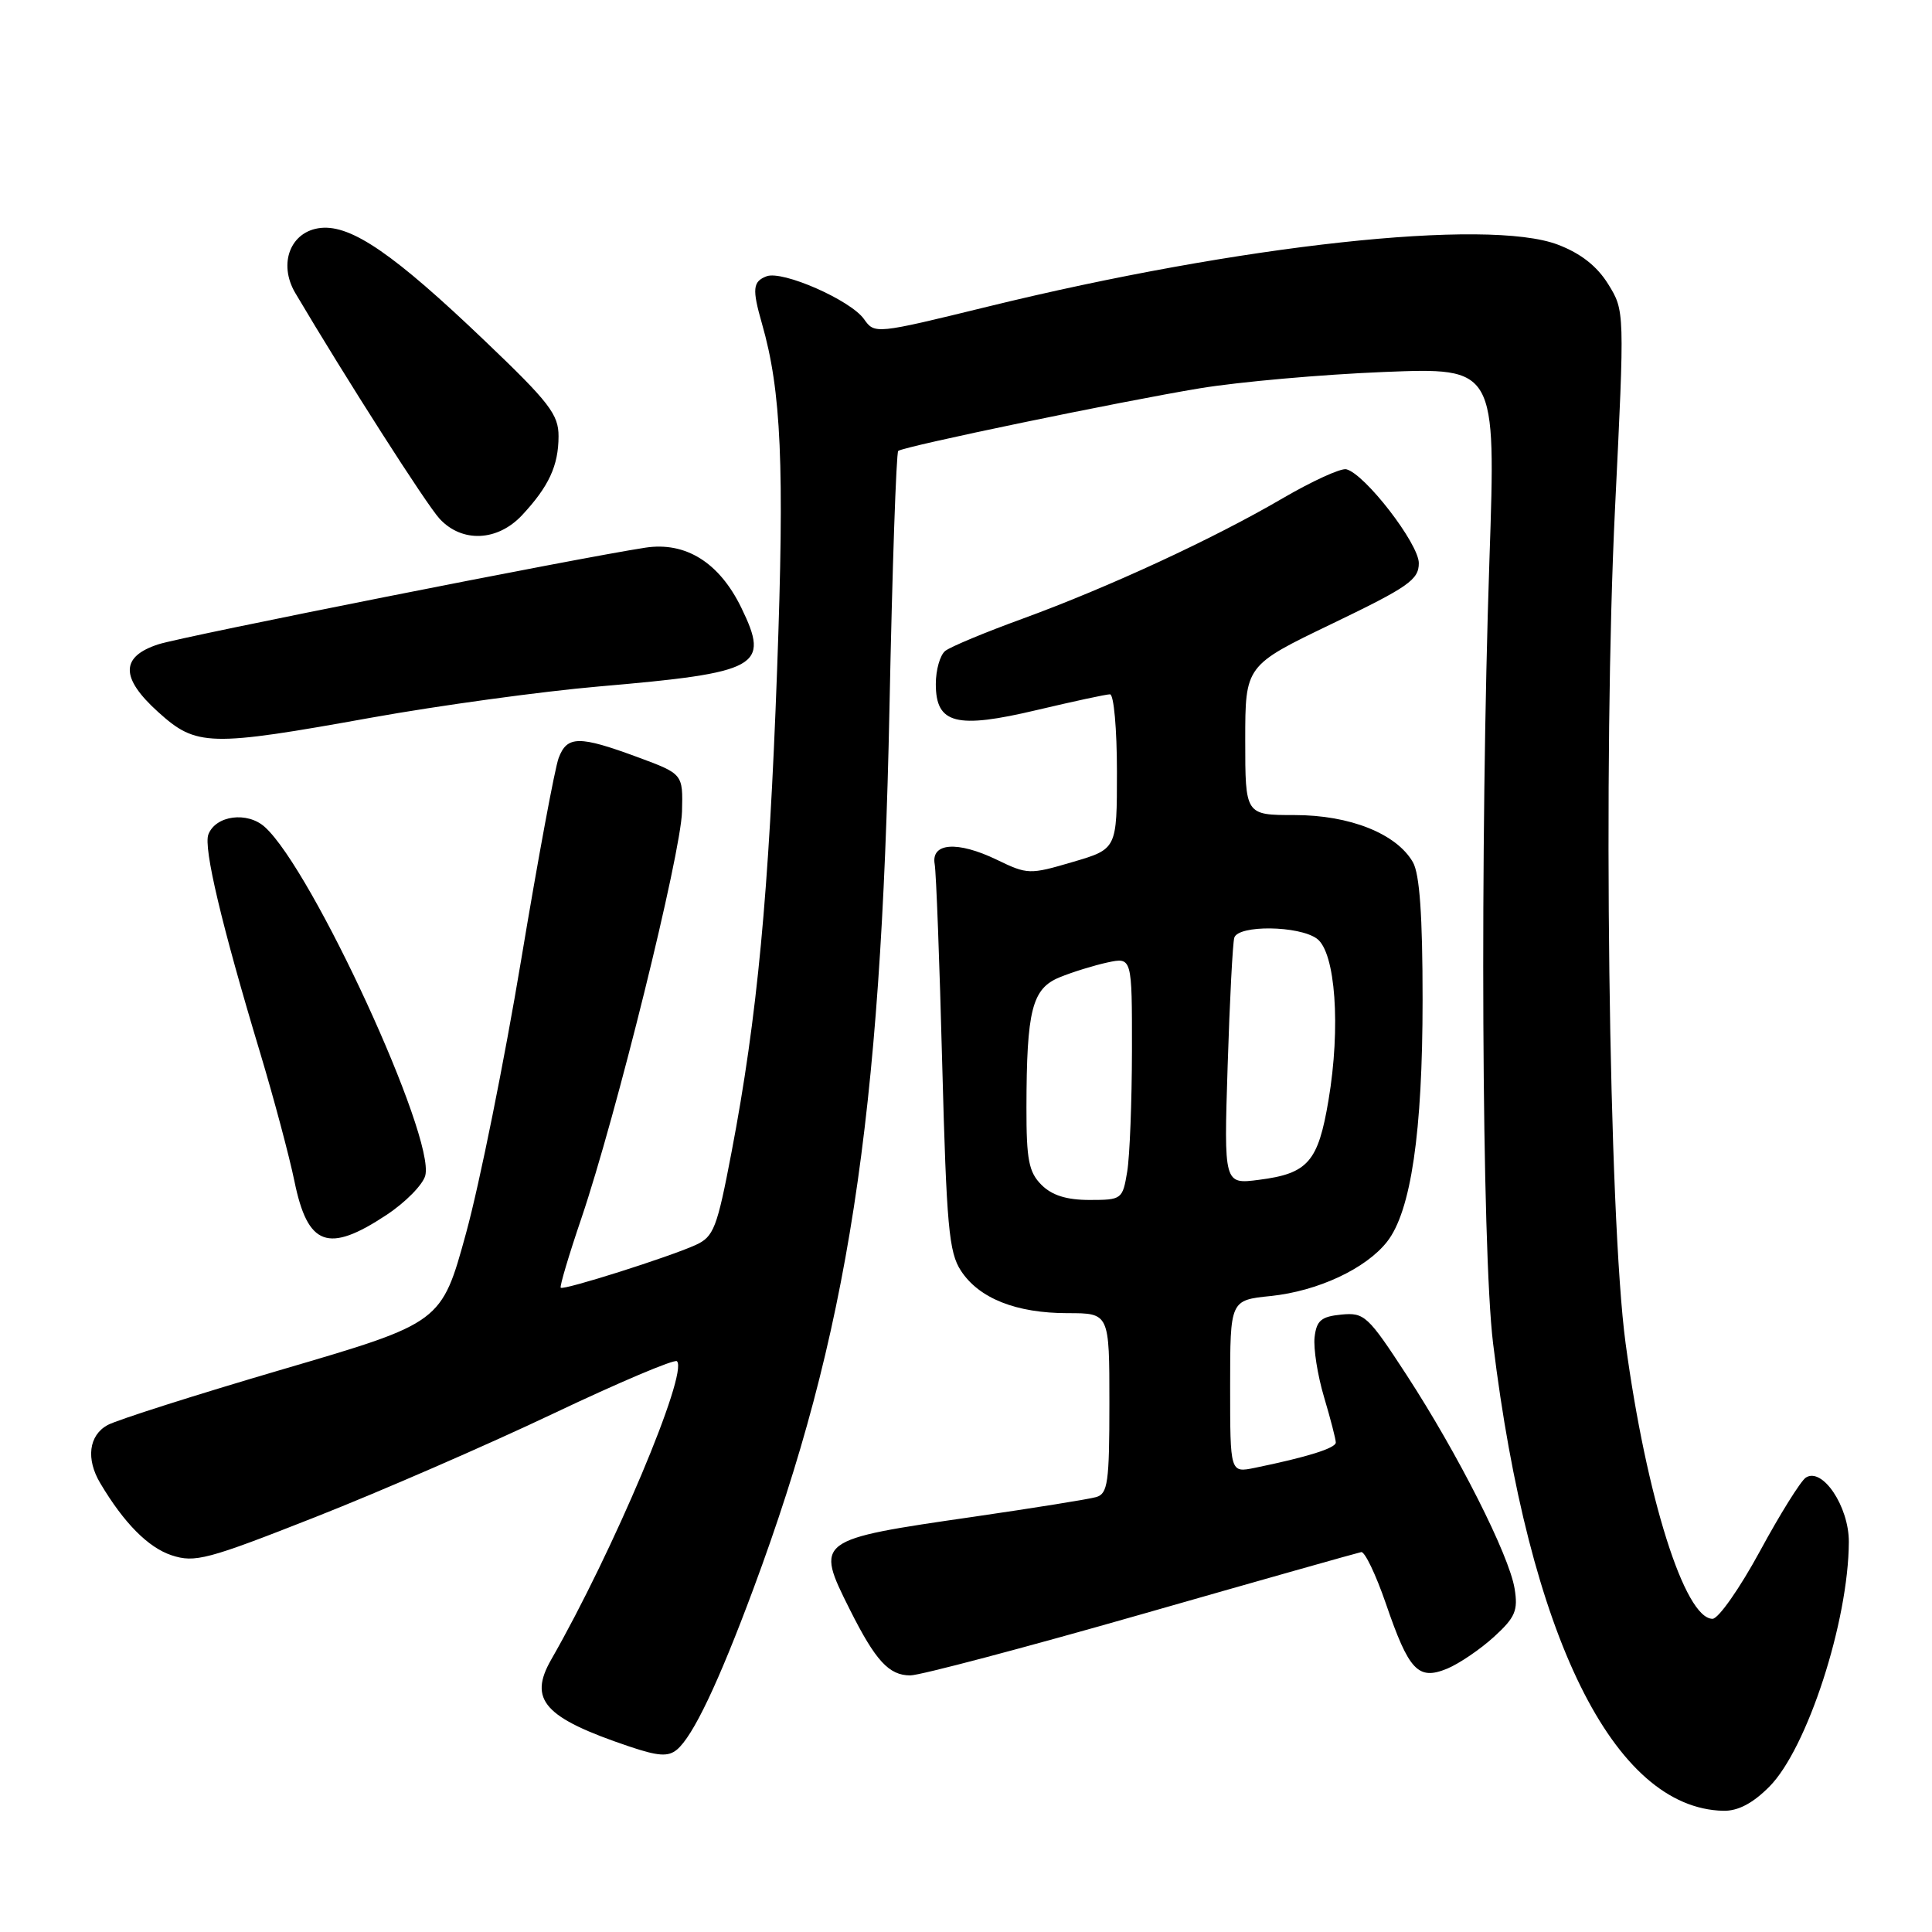 <?xml version="1.0" encoding="UTF-8" standalone="no"?>
<!DOCTYPE svg PUBLIC "-//W3C//DTD SVG 1.1//EN" "http://www.w3.org/Graphics/SVG/1.1/DTD/svg11.dtd" >
<svg xmlns="http://www.w3.org/2000/svg" xmlns:xlink="http://www.w3.org/1999/xlink" version="1.1" viewBox="0 0 256 256">
 <g >
 <path fill="currentColor"
d=" M 234.44 236.75 C 239.45 231.72 244.94 214.84 244.98 204.31 C 245.00 199.63 241.48 194.37 239.28 195.79 C 238.61 196.23 235.87 200.61 233.20 205.54 C 230.52 210.47 227.70 214.50 226.92 214.50 C 223.24 214.50 218.16 198.41 215.40 178.00 C 213.15 161.32 212.38 100.47 214.00 67.35 C 215.28 41.19 215.28 41.19 213.10 37.66 C 211.62 35.27 209.47 33.58 206.43 32.42 C 197.12 28.87 164.34 32.43 130.84 40.64 C 116.02 44.27 115.89 44.28 114.49 42.29 C 112.73 39.78 103.68 35.80 101.57 36.61 C 99.74 37.31 99.65 38.29 100.96 42.87 C 103.53 51.82 103.96 61.60 102.97 88.75 C 101.89 118.42 100.34 134.82 96.94 152.63 C 95.01 162.76 94.58 163.87 92.17 164.97 C 88.67 166.56 74.67 171.00 74.30 170.63 C 74.14 170.47 75.37 166.33 77.04 161.42 C 81.63 147.88 90.22 113.15 90.37 107.53 C 90.50 102.55 90.50 102.55 84.50 100.33 C 76.73 97.46 75.15 97.48 74.03 100.42 C 73.52 101.76 71.29 113.79 69.06 127.17 C 66.83 140.55 63.55 156.85 61.76 163.38 C 58.50 175.27 58.50 175.27 37.50 181.43 C 25.95 184.82 15.49 188.15 14.25 188.83 C 11.76 190.20 11.37 193.33 13.29 196.54 C 16.42 201.81 19.63 205.05 22.73 206.08 C 25.83 207.10 27.45 206.67 41.81 201.01 C 50.44 197.61 64.62 191.44 73.31 187.31 C 82.01 183.18 89.39 180.05 89.70 180.37 C 91.23 181.90 81.25 205.57 73.04 219.90 C 69.98 225.24 72.11 227.62 83.36 231.41 C 87.21 232.71 88.53 232.80 89.69 231.84 C 91.83 230.07 95.20 222.98 99.84 210.50 C 112.37 176.79 116.76 148.40 117.86 93.81 C 118.23 75.29 118.76 59.96 119.02 59.75 C 119.79 59.14 148.58 53.17 159.00 51.45 C 164.22 50.59 175.19 49.62 183.36 49.29 C 198.22 48.70 198.22 48.70 197.36 74.10 C 196.08 111.88 196.33 165.62 197.84 178.00 C 202.58 216.82 213.81 239.61 228.35 239.94 C 230.29 239.98 232.24 238.96 234.44 236.75 Z  M 151.22 213.91 C 166.77 209.46 179.89 205.75 180.37 205.66 C 180.84 205.57 182.31 208.64 183.63 212.47 C 186.69 221.40 187.91 222.69 191.77 221.10 C 193.37 220.43 196.15 218.54 197.96 216.89 C 200.78 214.31 201.17 213.41 200.69 210.49 C 199.97 206.06 193.20 192.67 186.38 182.19 C 181.26 174.34 180.79 173.89 177.73 174.19 C 175.07 174.45 174.45 174.97 174.19 177.18 C 174.02 178.65 174.58 182.22 175.44 185.11 C 176.30 188.00 177.00 190.71 177.00 191.14 C 177.00 191.89 173.15 193.09 166.25 194.50 C 163.00 195.16 163.00 195.16 163.00 183.72 C 163.00 172.28 163.00 172.28 168.37 171.73 C 174.62 171.08 180.97 168.12 183.79 164.54 C 186.96 160.51 188.50 150.04 188.50 132.50 C 188.50 121.31 188.11 115.82 187.22 114.25 C 185.05 110.47 178.87 108.00 171.54 108.00 C 165.00 108.00 165.00 108.00 165.00 98.09 C 165.00 88.18 165.00 88.18 176.50 82.65 C 186.62 77.78 188.00 76.82 188.00 74.62 C 188.00 72.04 180.84 62.77 178.39 62.18 C 177.67 62.01 173.86 63.75 169.92 66.05 C 160.71 71.43 146.88 77.82 135.50 81.98 C 130.55 83.78 125.94 85.70 125.25 86.25 C 124.56 86.80 124.00 88.77 124.00 90.64 C 124.00 95.93 126.70 96.62 137.40 94.08 C 142.22 92.94 146.57 92.00 147.08 92.00 C 147.59 92.00 148.00 96.61 148.00 102.25 C 148.00 112.50 148.00 112.50 142.13 114.22 C 136.43 115.90 136.15 115.89 132.06 113.91 C 126.87 111.41 123.35 111.66 123.85 114.50 C 124.05 115.60 124.50 127.55 124.85 141.05 C 125.42 162.46 125.73 165.95 127.33 168.38 C 129.73 172.05 134.65 174.00 141.47 174.00 C 147.00 174.00 147.00 174.00 147.00 185.93 C 147.00 196.44 146.79 197.93 145.25 198.37 C 144.29 198.65 136.97 199.82 129.00 200.98 C 108.06 204.01 107.99 204.06 112.61 213.28 C 116.01 220.06 117.79 222.00 120.62 222.00 C 121.89 222.00 135.66 218.36 151.22 213.91 Z  M 51.22 160.98 C 53.73 159.32 56.03 156.98 56.35 155.77 C 57.69 150.66 41.42 115.31 35.10 109.59 C 32.78 107.49 28.58 108.04 27.61 110.57 C 26.94 112.32 29.36 122.54 34.47 139.50 C 36.29 145.55 38.33 153.20 39.01 156.50 C 40.77 165.12 43.47 166.11 51.22 160.98 Z  M 49.28 95.08 C 58.20 93.48 71.74 91.62 79.36 90.96 C 100.65 89.12 102.03 88.36 98.23 80.53 C 95.31 74.53 90.86 71.75 85.50 72.57 C 76.43 73.96 24.24 84.32 21.00 85.37 C 15.95 87.00 15.93 89.81 20.95 94.34 C 26.03 98.93 27.67 98.97 49.28 95.08 Z  M 69.19 68.25 C 72.72 64.46 74.00 61.71 74.01 57.82 C 74.02 54.92 72.80 53.33 64.27 45.19 C 52.26 33.71 46.59 29.80 42.53 30.20 C 38.51 30.60 36.81 34.90 39.13 38.83 C 45.78 50.07 56.53 66.90 58.26 68.75 C 61.23 71.95 65.94 71.74 69.19 68.25 Z  M 138.00 157.00 C 136.32 155.32 136.00 153.68 136.01 146.75 C 136.03 133.83 136.75 131.00 140.40 129.50 C 142.10 128.80 144.96 127.92 146.75 127.53 C 150.00 126.84 150.00 126.84 149.99 139.17 C 149.98 145.95 149.70 153.19 149.36 155.25 C 148.75 158.92 148.64 159.00 144.37 159.00 C 141.33 159.00 139.39 158.39 138.00 157.00 Z  M 162.67 141.22 C 162.94 132.57 163.34 124.94 163.55 124.25 C 164.08 122.54 172.12 122.64 174.50 124.38 C 176.96 126.18 177.67 136.10 176.03 145.80 C 174.66 153.96 173.31 155.50 166.84 156.33 C 162.17 156.94 162.17 156.94 162.67 141.22 Z "/>
</g>
</svg>